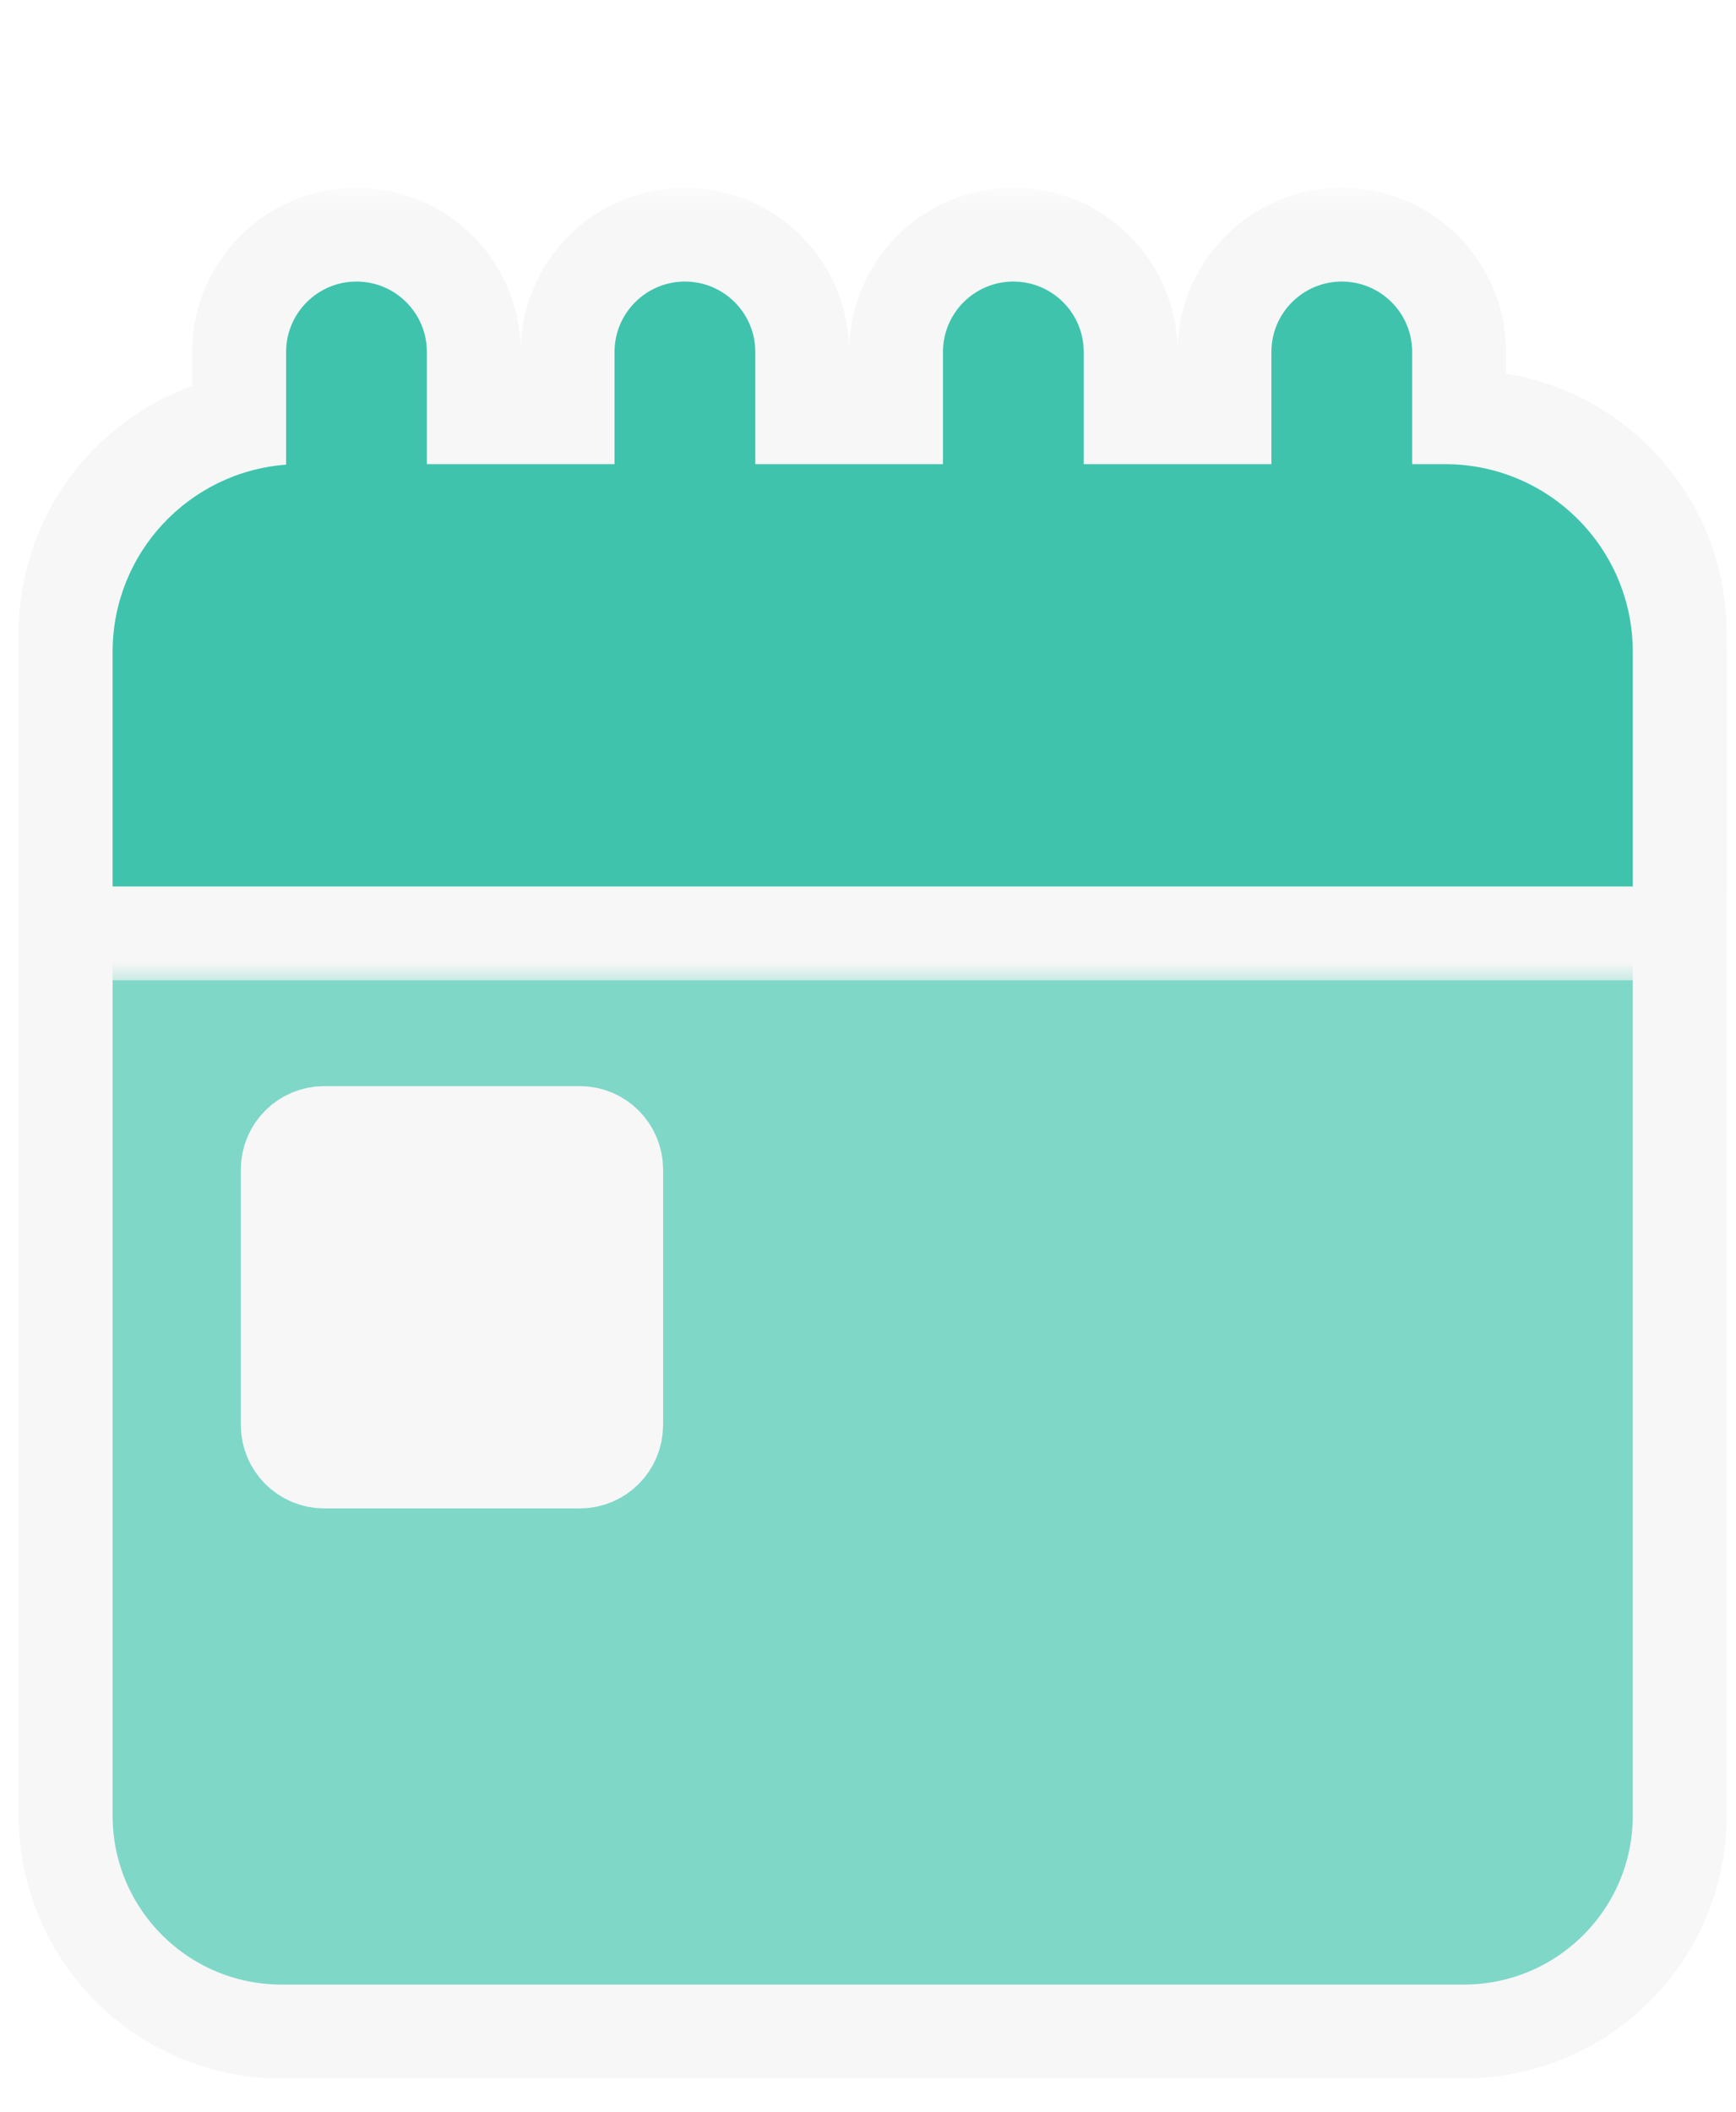 <svg width="37" height="45" viewBox="0 0 37 45" fill="none" xmlns="http://www.w3.org/2000/svg">
<g filter="url(#filter0_d_355_1317)">
<path d="M6 4.891C3.46 4.891 1.4 6.951 1.4 9.491V34.691C1.4 37.232 3.46 39.291 6 39.291H31.2C33.74 39.291 35.8 37.232 35.8 34.691V9.491C35.8 6.951 33.74 4.891 31.2 4.891H6Z" fill="#00B192" fill-opacity="0.5" stroke="#F7F7F7" stroke-width="2" stroke-linecap="round" stroke-linejoin="round"/>
<path d="M6.133 20.923C6.133 20.493 6.482 20.145 6.911 20.145H12.356C12.785 20.145 13.133 20.493 13.133 20.923V26.367C13.133 26.797 12.785 27.145 12.356 27.145H6.911C6.482 27.145 6.133 26.797 6.133 26.367V20.923Z" fill="#F7F7F7" stroke="#F7F7F7" stroke-width="2" stroke-linecap="round" stroke-linejoin="round"/>
<mask id="path-3-outside-1_355_1317" maskUnits="userSpaceOnUse" x="0.4" y="0" width="37" height="17" fill="black">
<rect fill="white" x="0.4" width="37" height="17"/>
<path fill-rule="evenodd" clip-rule="evenodd" d="M6.098 3.5C6.098 2.672 6.77 2 7.598 2C8.427 2 9.098 2.672 9.098 3.5V5.891H13.098V3.5C13.098 2.672 13.77 2 14.598 2C15.427 2 16.098 2.672 16.098 3.5V5.891H20.098V3.5C20.098 2.672 20.77 2 21.598 2C22.427 2 23.098 2.672 23.098 3.5V5.891H27.098V3.5C27.098 2.672 27.77 2 28.598 2C29.427 2 30.098 2.672 30.098 3.5V5.891H30.8C33.009 5.891 34.8 7.682 34.8 9.891V14.891H2.4V9.891C2.4 7.783 4.03 6.057 6.098 5.902V3.5Z"/>
</mask>
<path fill-rule="evenodd" clip-rule="evenodd" d="M6.098 3.5C6.098 2.672 6.77 2 7.598 2C8.427 2 9.098 2.672 9.098 3.5V5.891H13.098V3.5C13.098 2.672 13.77 2 14.598 2C15.427 2 16.098 2.672 16.098 3.5V5.891H20.098V3.5C20.098 2.672 20.77 2 21.598 2C22.427 2 23.098 2.672 23.098 3.5V5.891H27.098V3.5C27.098 2.672 27.77 2 28.598 2C29.427 2 30.098 2.672 30.098 3.5V5.891H30.8C33.009 5.891 34.8 7.682 34.8 9.891V14.891H2.4V9.891C2.4 7.783 4.03 6.057 6.098 5.902V3.5Z" fill="#00B192" fill-opacity="0.5"/>
<path d="M9.098 5.891H7.098C7.098 6.996 7.994 7.891 9.098 7.891V5.891ZM13.098 5.891V7.891C14.203 7.891 15.098 6.996 15.098 5.891H13.098ZM16.098 5.891H14.098C14.098 6.996 14.994 7.891 16.098 7.891V5.891ZM20.098 5.891V7.891C21.203 7.891 22.098 6.996 22.098 5.891H20.098ZM23.098 5.891H21.098C21.098 6.996 21.994 7.891 23.098 7.891V5.891ZM27.098 5.891V7.891C28.203 7.891 29.098 6.996 29.098 5.891H27.098ZM30.098 5.891H28.098C28.098 6.996 28.994 7.891 30.098 7.891V5.891ZM34.8 14.891V16.891C35.905 16.891 36.8 15.996 36.8 14.891H34.8ZM2.4 14.891H0.4C0.4 15.996 1.295 16.891 2.4 16.891L2.4 14.891ZM6.098 5.902L6.247 7.897C7.291 7.819 8.098 6.949 8.098 5.902H6.098ZM7.598 0C5.665 0 4.098 1.567 4.098 3.5H8.098C8.098 3.776 7.874 4 7.598 4V0ZM11.098 3.5C11.098 1.567 9.531 0 7.598 0V4C7.322 4 7.098 3.776 7.098 3.5H11.098ZM11.098 5.891V3.5H7.098V5.891H11.098ZM13.098 3.891H9.098V7.891H13.098V3.891ZM11.098 3.5V5.891H15.098V3.5H11.098ZM14.598 0C12.665 0 11.098 1.567 11.098 3.5H15.098C15.098 3.776 14.874 4 14.598 4V0ZM18.098 3.5C18.098 1.567 16.531 0 14.598 0V4C14.322 4 14.098 3.776 14.098 3.5H18.098ZM18.098 5.891V3.5H14.098V5.891H18.098ZM20.098 3.891H16.098V7.891H20.098V3.891ZM18.098 3.5V5.891H22.098V3.5H18.098ZM21.598 0C19.665 0 18.098 1.567 18.098 3.5H22.098C22.098 3.776 21.874 4 21.598 4V0ZM25.098 3.5C25.098 1.567 23.531 0 21.598 0V4C21.322 4 21.098 3.776 21.098 3.5H25.098ZM25.098 5.891V3.5H21.098V5.891H25.098ZM27.098 3.891H23.098V7.891H27.098V3.891ZM29.098 5.891V3.5H25.098V5.891H29.098ZM29.098 3.5C29.098 3.776 28.874 4 28.598 4V0C26.665 0 25.098 1.567 25.098 3.5H29.098ZM28.598 4C28.322 4 28.098 3.776 28.098 3.5H32.098C32.098 1.567 30.531 0 28.598 0V4ZM28.098 3.5V5.891H32.098V3.5H28.098ZM30.8 3.891H30.098V7.891H30.8V3.891ZM36.8 9.891C36.8 6.577 34.114 3.891 30.8 3.891V7.891C31.905 7.891 32.8 8.787 32.8 9.891H36.8ZM36.8 14.891V9.891H32.8V14.891H36.8ZM2.4 16.891H34.8V12.891H2.4V16.891ZM0.4 9.891V14.891H4.4V9.891H0.4ZM5.95 3.908C2.845 4.139 0.4 6.729 0.4 9.891H4.4C4.4 8.838 5.215 7.974 6.247 7.897L5.95 3.908ZM4.098 3.5V5.902H8.098V3.5H4.098Z" fill="#F7F7F7" mask="url(#path-3-outside-1_355_1317)"/>
<path fill-rule="evenodd" clip-rule="evenodd" d="M6.098 3.5C6.098 2.672 6.77 2 7.598 2C8.427 2 9.098 2.672 9.098 3.5V5.891H13.098V3.5C13.098 2.672 13.77 2 14.598 2C15.427 2 16.098 2.672 16.098 3.5V5.891H20.098V3.5C20.098 2.672 20.77 2 21.598 2C22.427 2 23.098 2.672 23.098 3.5V5.891H27.098V3.5C27.098 2.672 27.77 2 28.598 2C29.427 2 30.098 2.672 30.098 3.5V5.891H30.8C33.009 5.891 34.8 7.682 34.8 9.891V14.891H2.4V9.891C2.4 7.783 4.03 6.057 6.098 5.902V3.5Z" fill="#3FC3AD"/>
</g>
<defs>
<filter id="filter0_d_355_1317" x="0.4" y="0" width="36.4" height="44.291" filterUnits="userSpaceOnUse" color-interpolation-filters="sRGB">
<feFlood flood-opacity="0" result="BackgroundImageFix"/>
<feColorMatrix in="SourceAlpha" type="matrix" values="0 0 0 0 0 0 0 0 0 0 0 0 0 0 0 0 0 0 127 0" result="hardAlpha"/>
<feOffset dy="4"/>
<feComposite in2="hardAlpha" operator="out"/>
<feColorMatrix type="matrix" values="0 0 0 0 0 0 0 0 0 0.694 0 0 0 0 0.573 0 0 0 0.5 0"/>
<feBlend mode="normal" in2="BackgroundImageFix" result="effect1_dropShadow_355_1317"/>
<feBlend mode="normal" in="SourceGraphic" in2="effect1_dropShadow_355_1317" result="shape"/>
</filter>
</defs>
</svg>
